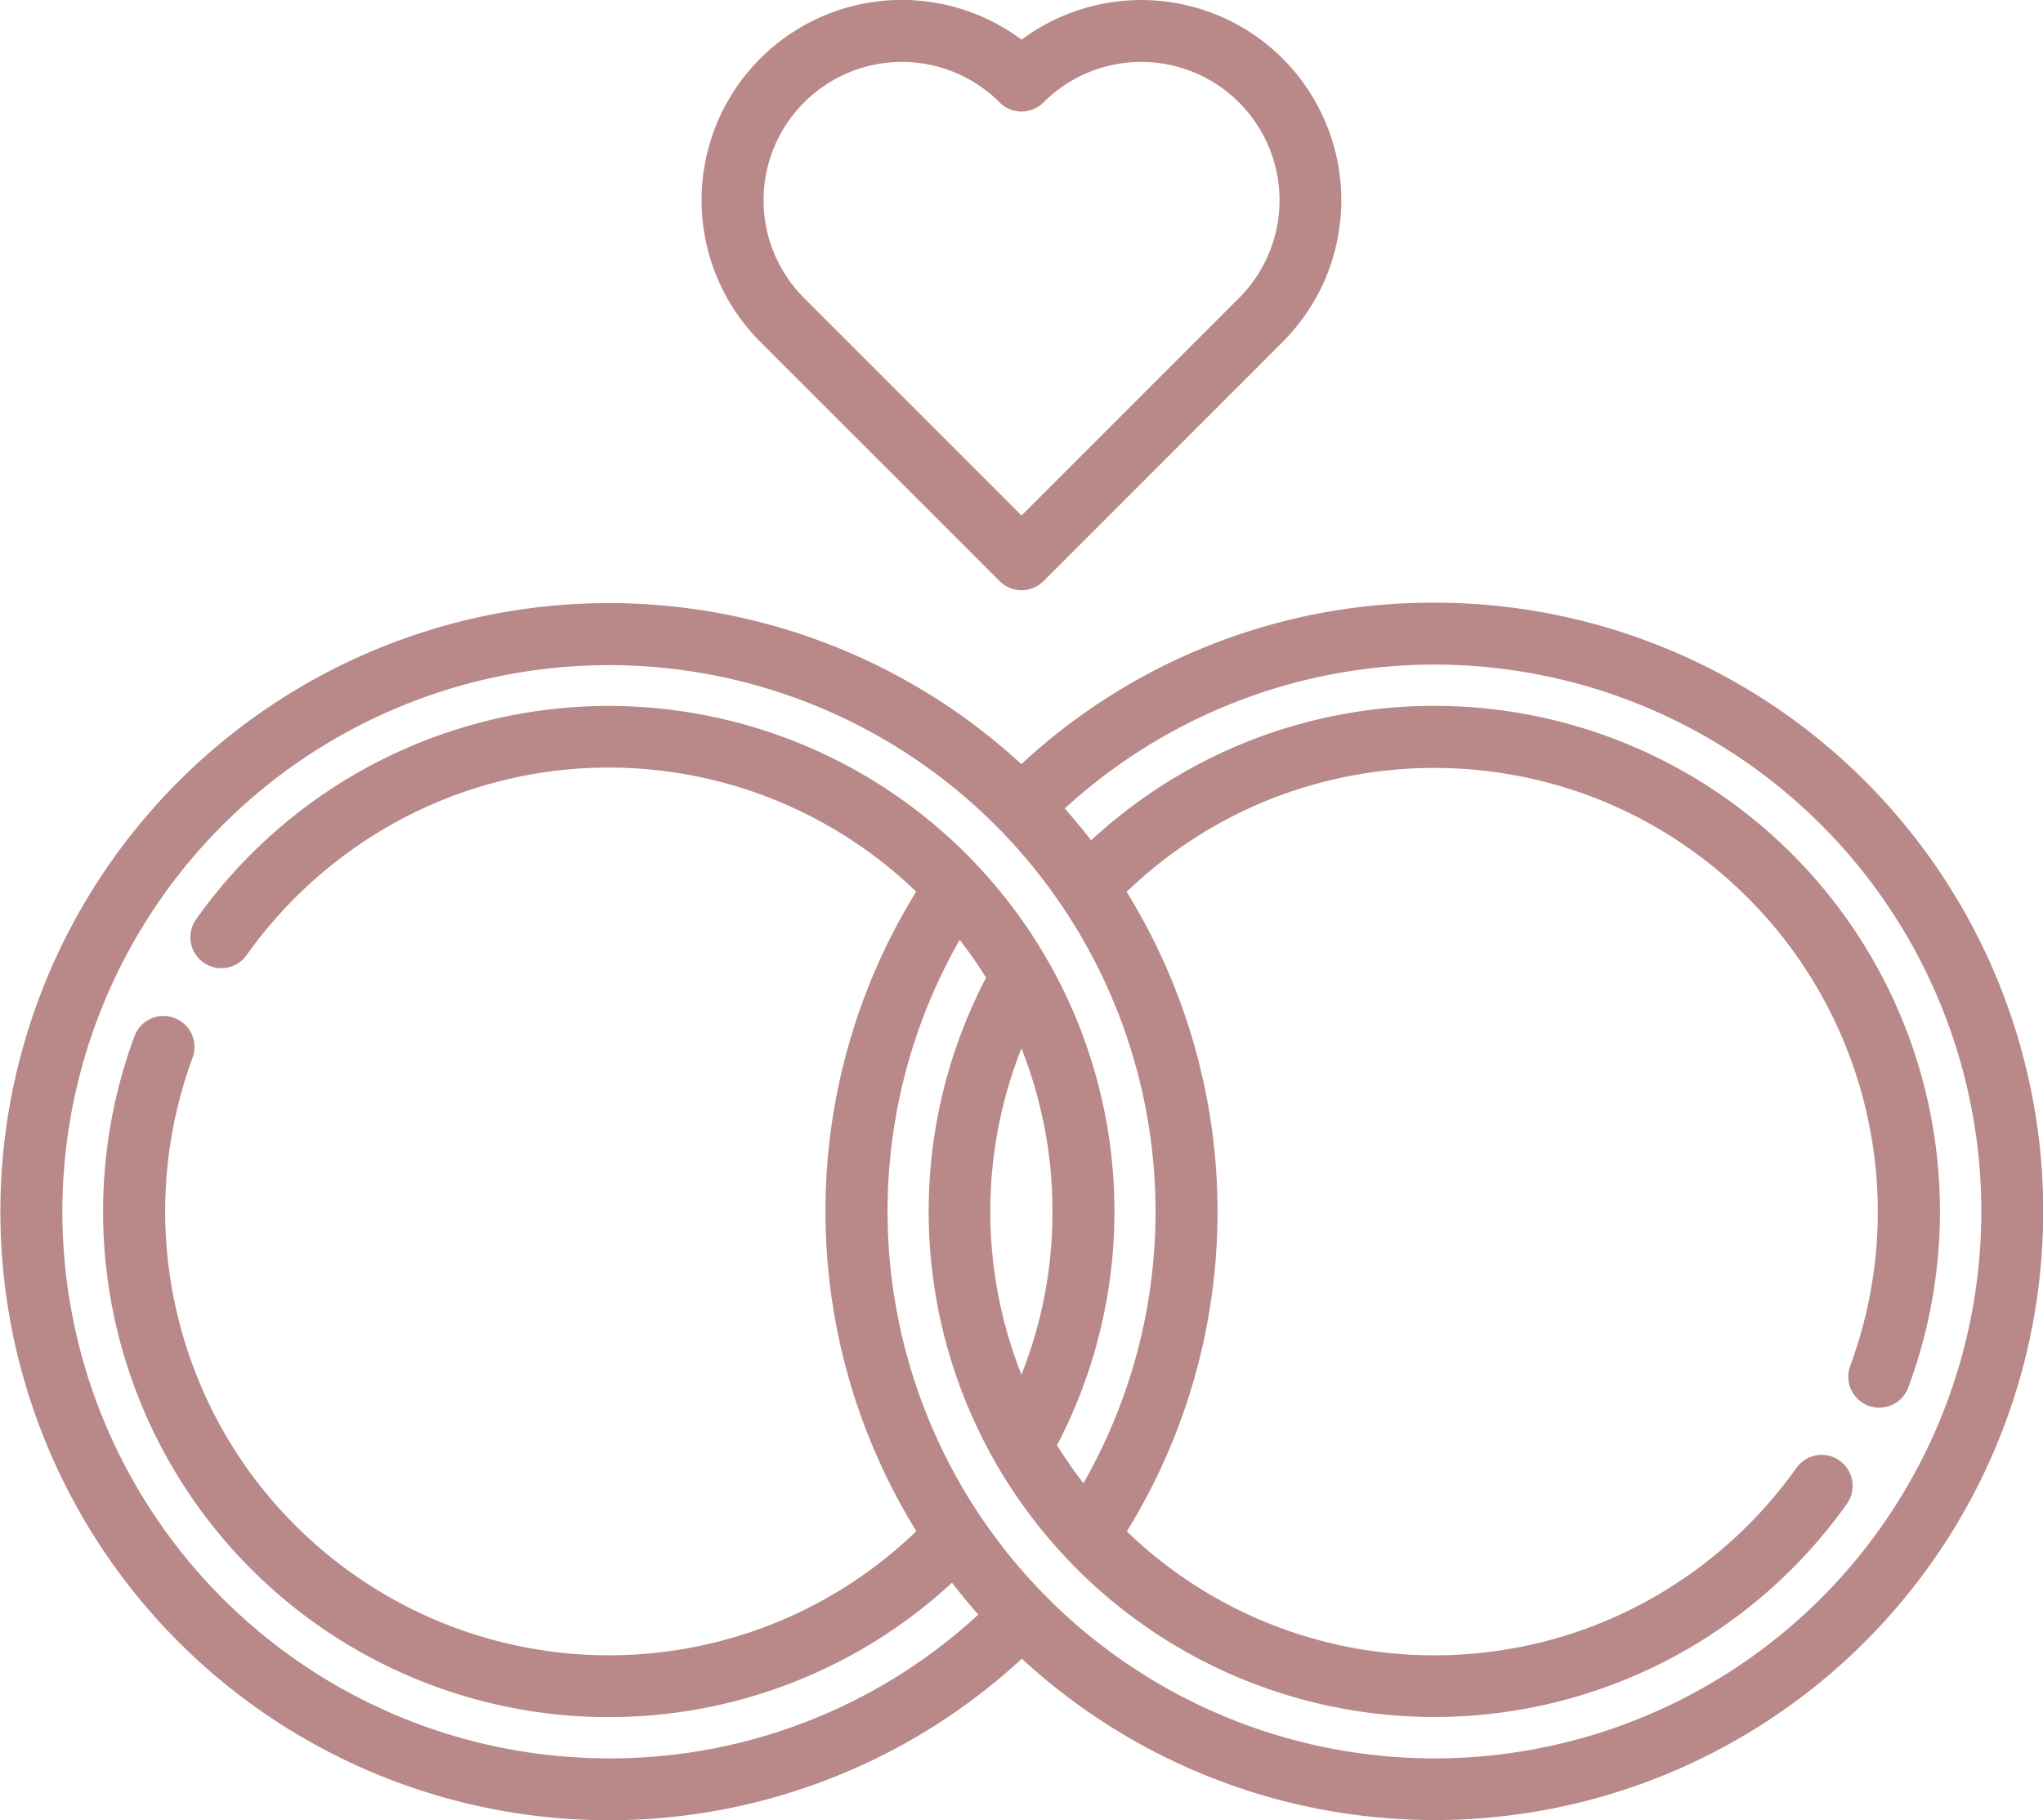 <svg id="wedding-ring" xmlns="http://www.w3.org/2000/svg" width="78.34" height="69.796" viewBox="0 0 78.34 69.796">
  <g id="Group_1021" data-name="Group 1021" transform="translate(26.909 0)">
    <g id="Group_1020" data-name="Group 1020">
      <path id="Path_62461" data-name="Path 62461" d="M198.143,30.169a7.677,7.677,0,0,0-10.016-.728,7.678,7.678,0,0,0-10.019,11.585l9.18,9.177a1.187,1.187,0,0,0,1.679,0l9.176-9.177A7.687,7.687,0,0,0,198.143,30.169Zm-1.679,9.178-8.337,8.338-8.34-8.338a5.3,5.3,0,1,1,7.5-7.5,1.187,1.187,0,0,0,.839.348h0a1.187,1.187,0,0,0,.839-.348,5.3,5.3,0,0,1,7.5,7.5Z" transform="translate(-175.863 -27.919)" fill="#b98989"/>
    </g>
  </g>
  <g id="Group_1023" data-name="Group 1023" transform="translate(0 23.109)">
    <g id="Group_1022" data-name="Group 1022">
      <path id="Path_62462" data-name="Path 62462" d="M55,178.949a23.15,23.15,0,0,0-15.836,6.192,23.335,23.335,0,1,0,.019,34.3A23.339,23.339,0,1,0,55,178.949ZM23.344,223.262a20.959,20.959,0,1,1,18.2-10.553,16.889,16.889,0,0,1-1.012-1.452,19.361,19.361,0,0,0-3.025-22.2l-.02-.021c-.144-.153-.289-.305-.438-.454A19.393,19.393,0,0,0,7.519,191.09a1.187,1.187,0,0,0,.967,1.874,1.192,1.192,0,0,0,.97-.5,17.173,17.173,0,0,1,5.949-5.223,16.979,16.979,0,0,1,19.726,2.789,23.325,23.325,0,0,0,.007,24.521,17.032,17.032,0,0,1-4.9,3.3A17,17,0,0,1,12.9,215.72a17.106,17.106,0,0,1-3.479-3.651,17.047,17.047,0,0,1-2.027-15.7,1.188,1.188,0,0,0-2.227-.826A19.383,19.383,0,0,0,23.344,221.68l0-.008v.008a19.357,19.357,0,0,0,13.16-5.154q.485.628,1.01,1.222A20.8,20.8,0,0,1,23.344,223.262Zm17.013-20.969a16.806,16.806,0,0,1-1.189,6.254,16.966,16.966,0,0,1,0-12.507A16.9,16.9,0,0,1,40.357,202.293ZM55,223.263a20.976,20.976,0,0,1-18.2-31.386,16.968,16.968,0,0,1,1.011,1.451,19.365,19.365,0,0,0,3.034,22.207l.009.01c.145.154.291.307.441.458A19.394,19.394,0,0,0,70.821,213.5a1.187,1.187,0,0,0-1.937-1.374,17.178,17.178,0,0,1-5.951,5.223,16.878,16.878,0,0,1-3.781,1.45,17.112,17.112,0,0,1-4.156.511,16.923,16.923,0,0,1-11.787-4.751,23.324,23.324,0,0,0-.008-24.521,17.035,17.035,0,0,1,4.9-3.3,17.088,17.088,0,0,1,12.914-.358l.022.008,0,0a17.034,17.034,0,0,1,9.909,21.829,1.19,1.19,0,0,0,.7,1.525,1.188,1.188,0,0,0,1.527-.7A19.38,19.38,0,0,0,55,182.906h0a19.309,19.309,0,0,0-11.249,3.6,19.492,19.492,0,0,0-1.912,1.556q-.485-.628-1.01-1.222A20.97,20.97,0,1,1,55,223.263Z" transform="translate(0 -178.949)" fill="#b98989"/>
    </g>
  </g>
</svg>
